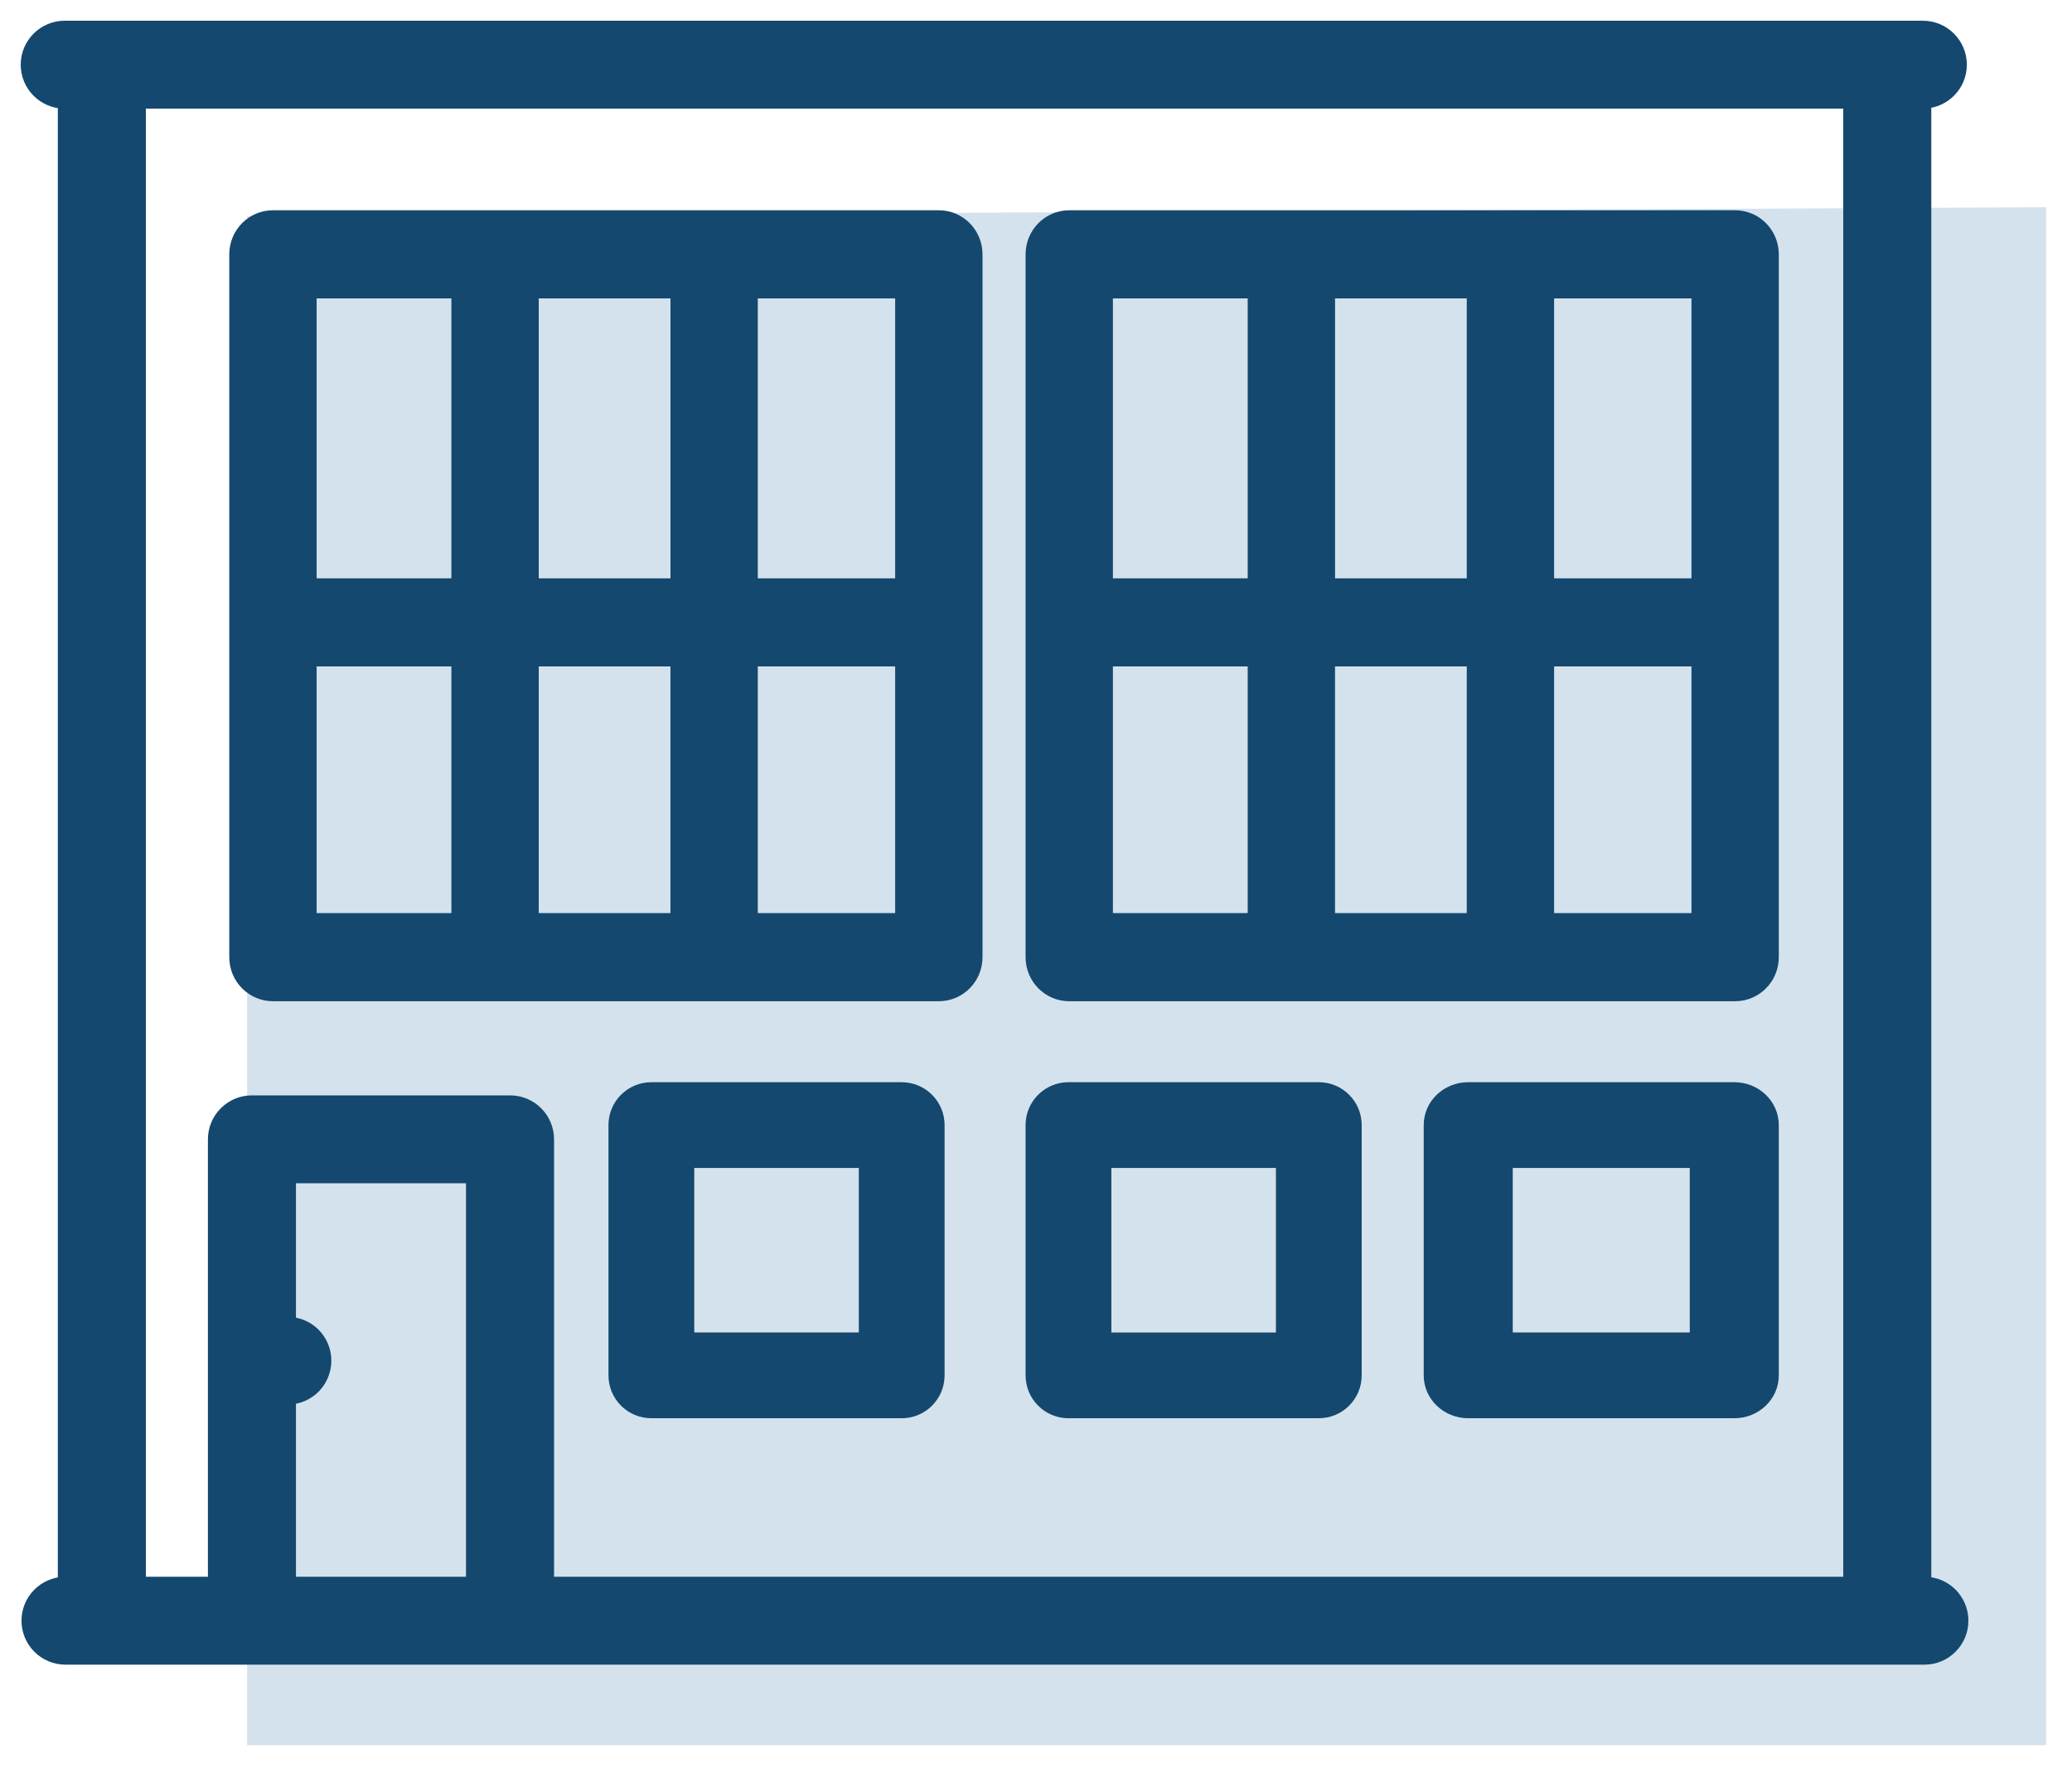 <?xml version="1.0" encoding="UTF-8"?>
<svg width="75px" height="64px" viewBox="0 0 75 64" version="1.1" xmlns="http://www.w3.org/2000/svg" xmlns:xlink="http://www.w3.org/1999/xlink">
    <!-- Generator: Sketch 47 (45396) - http://www.bohemiancoding.com/sketch -->
    <title>Icon-GMS</title>
    <desc>Created with Sketch.</desc>
    <defs></defs>
    <g id="Web" stroke="none" stroke-width="1" fill="none" fill-rule="evenodd">
        <g id="Home" transform="translate(-954, -1899)">
            <g id="Clients" transform="translate(0, 1637)">
                <g transform="translate(340, 258)" id="3">
                    <g transform="translate(540, 5)">
                        <g id="Icon-GMS" transform="translate(75, 0)">
                            <g id="Place">
                                <polygon id="Path-4" fill="#2C6FA6" opacity="0.2" points="7.946 6.831 7.946 62.164 73.064 62.164 73.064 6.499"></polygon>
                                <path d="M68.657,56.317 L68.657,2.679 C69.373,2.65 69.944,2.063 69.944,1.341 C69.944,0.601 69.342,0 68.601,0 L1.343,0 C0.602,0 0,0.601 0,1.341 C0,2.082 0.602,2.683 1.343,2.683 L1.343,56.318 C0.614,56.334 0.028,56.927 0.028,57.658 C0.028,58.399 0.63,59 1.371,59 L68.657,59 C69.399,59 70,58.399 70,57.658 C70,56.917 69.399,56.317 68.657,56.317 Z M65.97,2.683 L65.97,56.317 L18.805,56.317 L18.805,40.236 C18.805,39.496 18.204,38.895 17.462,38.895 L8.12,38.895 C7.378,38.895 6.776,39.496 6.776,40.236 L6.776,56.317 L4.03,56.317 L4.03,2.683 L65.97,2.683 Z M9.463,49.586 C9.796,49.57 10.116,49.432 10.351,49.197 C10.602,48.947 10.744,48.601 10.744,48.247 C10.744,47.895 10.602,47.55 10.351,47.3 C10.116,47.065 9.796,46.927 9.463,46.911 L9.463,41.577 L16.118,41.577 L16.118,56.317 L9.463,56.317 L9.463,49.586 Z M61.776,38.419 L52.145,38.419 C51.393,38.419 50.784,39.001 50.784,39.72 L50.784,48.78 C50.784,49.498 51.393,50.081 52.145,50.081 L61.776,50.081 C62.528,50.081 63.137,49.498 63.137,48.78 L63.137,39.72 C63.137,39.001 62.528,38.419 61.776,38.419 Z M53.507,47.477 L60.415,47.477 L60.415,41.022 L53.507,41.022 L53.507,47.477 Z M37.675,50.081 L46.737,50.081 C47.456,50.081 48.039,49.498 48.039,48.779 L48.039,39.721 C48.039,39.002 47.456,38.419 46.737,38.419 L37.675,38.419 C36.956,38.419 36.373,39.002 36.373,39.721 L36.373,48.779 C36.373,49.498 36.956,50.081 37.675,50.081 Z M38.978,47.478 L45.434,47.478 L45.434,41.022 L38.978,41.022 L38.978,47.478 Z M31.639,38.419 L22.578,38.419 C21.858,38.419 21.275,39.001 21.275,39.72 L21.275,48.78 C21.275,49.498 21.858,50.081 22.578,50.081 L31.639,50.081 C32.358,50.081 32.941,49.498 32.941,48.78 L32.941,39.72 C32.941,39.001 32.358,38.419 31.639,38.419 Z M23.88,47.477 L30.337,47.477 L30.337,41.022 L23.88,41.022 L23.88,47.477 Z M37.703,34.988 L61.806,34.988 C62.541,34.988 63.137,34.386 63.137,33.644 L63.137,8.206 C63.137,7.463 62.541,6.86 61.806,6.86 L37.703,6.86 C36.969,6.86 36.373,7.463 36.373,8.206 L36.373,33.644 C36.373,34.387 36.969,34.988 37.703,34.988 Z M39.034,32.299 L44.413,32.299 L44.413,22.871 L39.034,22.871 L39.034,32.299 Z M47.074,32.299 L52.342,32.299 L52.342,22.871 L47.074,22.871 L47.074,32.299 Z M47.075,20.182 L52.342,20.182 L52.342,9.55 L47.075,9.55 L47.075,20.182 Z M55.004,32.299 L60.476,32.299 L60.476,22.871 L55.004,22.871 L55.004,32.299 Z M55.004,20.182 L60.476,20.182 L60.476,9.55 L55.004,9.55 L55.004,20.182 Z M39.034,20.182 L44.413,20.182 L44.413,9.55 L39.034,9.55 L39.034,20.182 Z M8.88,34.988 L32.983,34.988 C33.718,34.988 34.314,34.386 34.314,33.644 L34.314,8.206 C34.314,7.463 33.718,6.86 32.983,6.86 L8.88,6.86 C8.145,6.86 7.549,7.463 7.549,8.206 L7.549,33.644 C7.549,34.387 8.145,34.988 8.88,34.988 Z M10.211,32.299 L15.589,32.299 L15.589,22.871 L10.211,22.871 L10.211,32.299 Z M18.251,32.299 L23.518,32.299 L23.518,22.871 L18.251,22.871 L18.251,32.299 Z M18.251,20.182 L23.519,20.182 L23.519,9.55 L18.251,9.55 L18.251,20.182 Z M26.18,32.299 L31.652,32.299 L31.652,22.871 L26.18,22.871 L26.18,32.299 Z M26.18,20.182 L31.652,20.182 L31.652,9.55 L26.18,9.55 L26.18,20.182 Z M10.211,20.182 L15.589,20.182 L15.589,9.55 L10.211,9.55 L10.211,20.182 Z" id="Fill-1" stroke="#14486E" stroke-width="0.5" fill="#14486E"></path>
                            </g>
                        </g>
                    </g>
                </g>
            </g>
        </g>
    </g>
</svg>